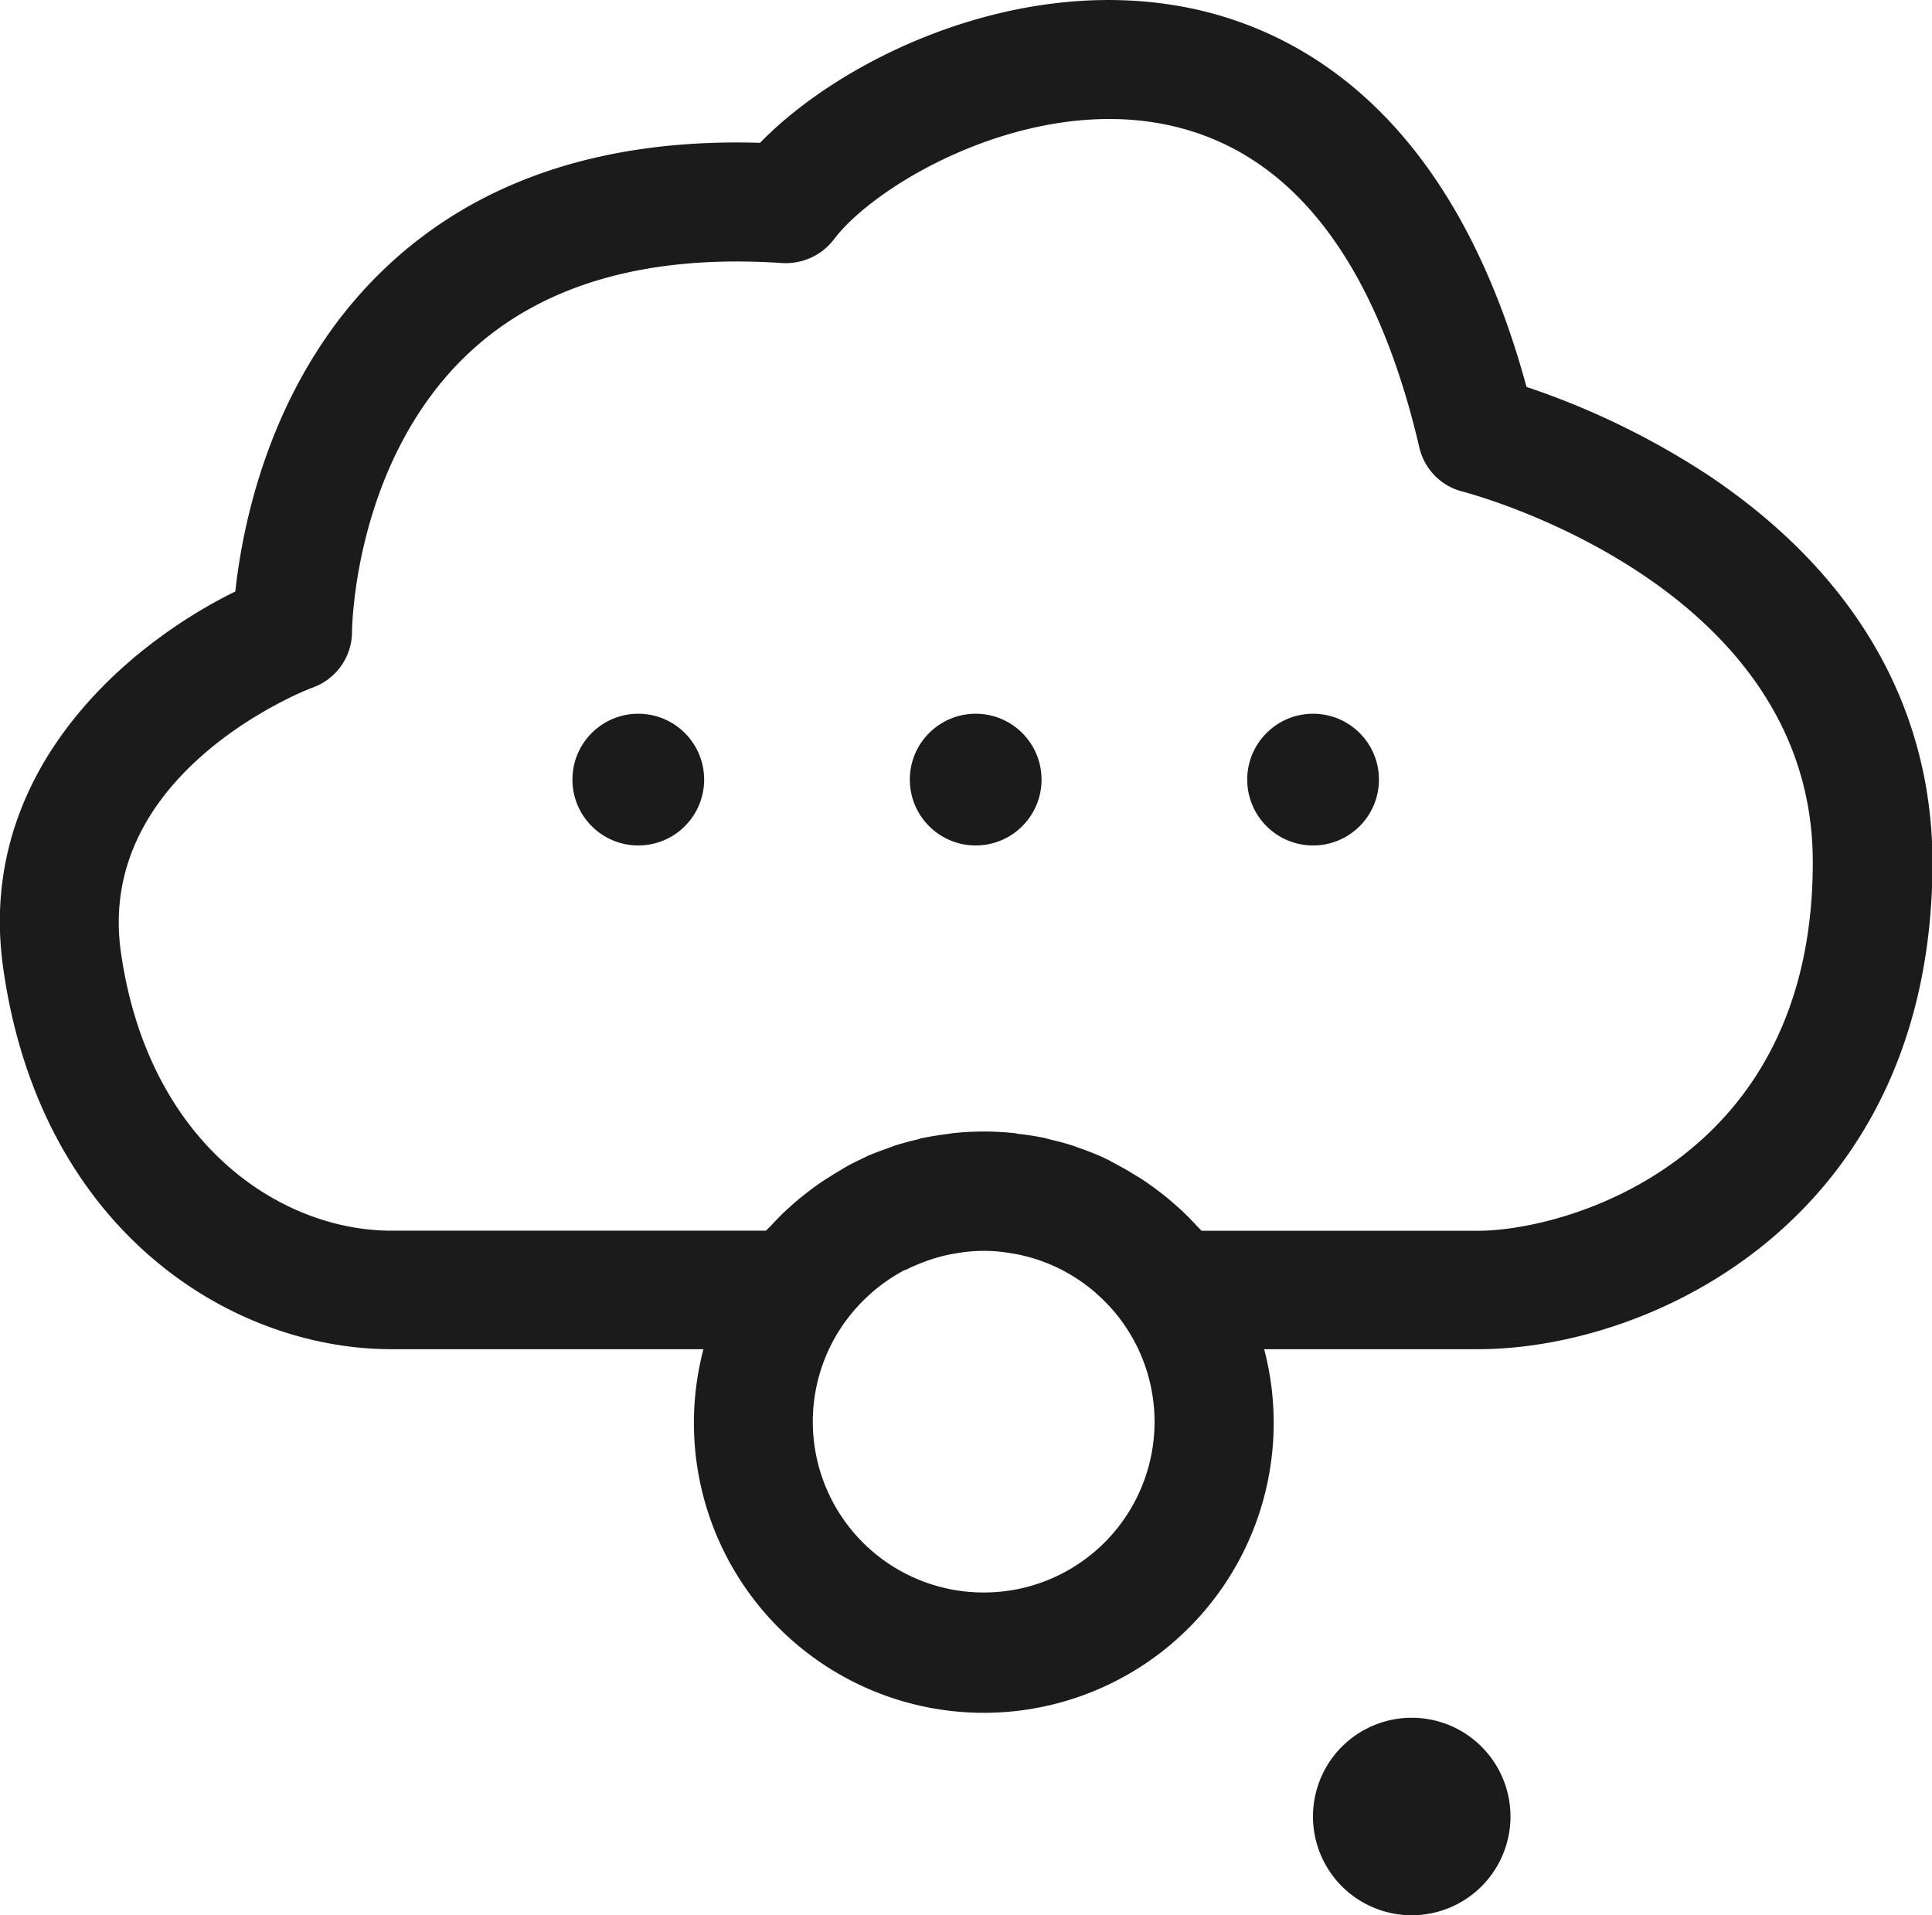 <svg id="pointilles_terre_pins" data-name="pointilles terre pins" xmlns="http://www.w3.org/2000/svg" viewBox="0 0 191.54 189.88"><defs><style>.cls-1{fill:#1b1b1b;}</style></defs><title>icon-bet-black</title><circle class="cls-1" cx="63.28" cy="77.29" r="6.53"/><circle class="cls-1" cx="96.73" cy="77.29" r="6.53"/><path class="cls-1" d="M370.8,262.08a78,78,0,0,0-18-8.74c-7.25-26.69-22-35.17-33.24-37.53-17-3.54-34.56,4.9-42.75,13.33-15.34-.46-27.77,3.63-36.92,12.19-11.43,10.69-14.35,25.33-15.1,32.29-10.76,5.28-25.82,17.94-23,37.43,3.7,25.9,22.53,37.69,38.47,37.69H271.2a28.74,28.74,0,1,0,55.59,0H348c17.42,0,45.05-13.11,45.05-48.31C393,285,385.32,271.77,370.8,262.08ZM299,372.86a16.93,16.93,0,0,1-13.84-26.72c.35-.49.72-.95,1.11-1.4.09-.1.18-.19.26-.29.37-.39.75-.77,1.15-1.13l.24-.22a17.6,17.6,0,0,1,3.23-2.21l.08,0c.53-.27,1.08-.51,1.64-.73l.36-.13a14.37,14.37,0,0,1,1.45-.46l.46-.12c.48-.11,1-.2,1.45-.27l.48-.07a15.58,15.58,0,0,1,3.86,0l.48.07c.48.08,1,.16,1.44.27l.48.12c.48.13,1,.28,1.43.45l.38.14a16.32,16.32,0,0,1,1.6.72l.11.06a17,17,0,0,1,3.21,2.19l.27.25c.39.35.76.71,1.12,1.1l.28.31a15.86,15.86,0,0,1,1.08,1.37A16.92,16.92,0,0,1,299,372.86ZM348,337H320.58c-.16-.19-.35-.35-.51-.53-.42-.45-.83-.88-1.27-1.3-.28-.27-.57-.53-.86-.78-.45-.4-.91-.78-1.39-1.15-.29-.22-.58-.45-.89-.66-.51-.37-1-.72-1.58-1.05l-.85-.52c-.59-.34-1.2-.65-1.82-1l-.77-.37c-.68-.3-1.37-.56-2.07-.81l-.68-.25c-.74-.24-1.5-.44-2.27-.62l-.6-.16c-.8-.17-1.61-.29-2.43-.39-.19,0-.37-.07-.56-.09a28.87,28.87,0,0,0-6.07,0l-.55.08c-.82.11-1.64.23-2.43.4-.2,0-.39.11-.59.15-.78.19-1.54.39-2.29.63l-.66.25c-.71.25-1.41.51-2.09.81l-.75.37c-.63.3-1.24.61-1.84,1-.29.16-.56.33-.84.51-.54.33-1.08.68-1.59,1.05-.3.21-.59.43-.88.66-.48.37-.95.75-1.4,1.15l-.85.77c-.44.43-.86.86-1.27,1.31-.17.18-.36.34-.52.53H240.26c-11,0-24.1-8.63-26.81-27.58-2.54-17.81,18.21-26,19.08-26.29a5.89,5.89,0,0,0,3.83-5.51c0-.17.13-16.91,11.61-27.66,7.26-6.79,17.69-9.79,31.06-8.89a6,6,0,0,0,5.1-2.34c4.13-5.51,19.12-14.28,33.05-11.36,12.22,2.56,20.64,13.33,25,32a5.87,5.87,0,0,0,4.3,4.36c.35.09,34.7,9,34.7,36.71C381.22,330.25,356.58,337,348,337Z" transform="translate(-201.46 -214.98)"/><circle class="cls-1" cx="130.18" cy="77.29" r="6.53"/><path class="cls-1" d="M341.42,385.28a9.79,9.79,0,1,0,9.79,9.79A9.79,9.79,0,0,0,341.42,385.28Z" transform="translate(-201.46 -214.98)"/></svg>